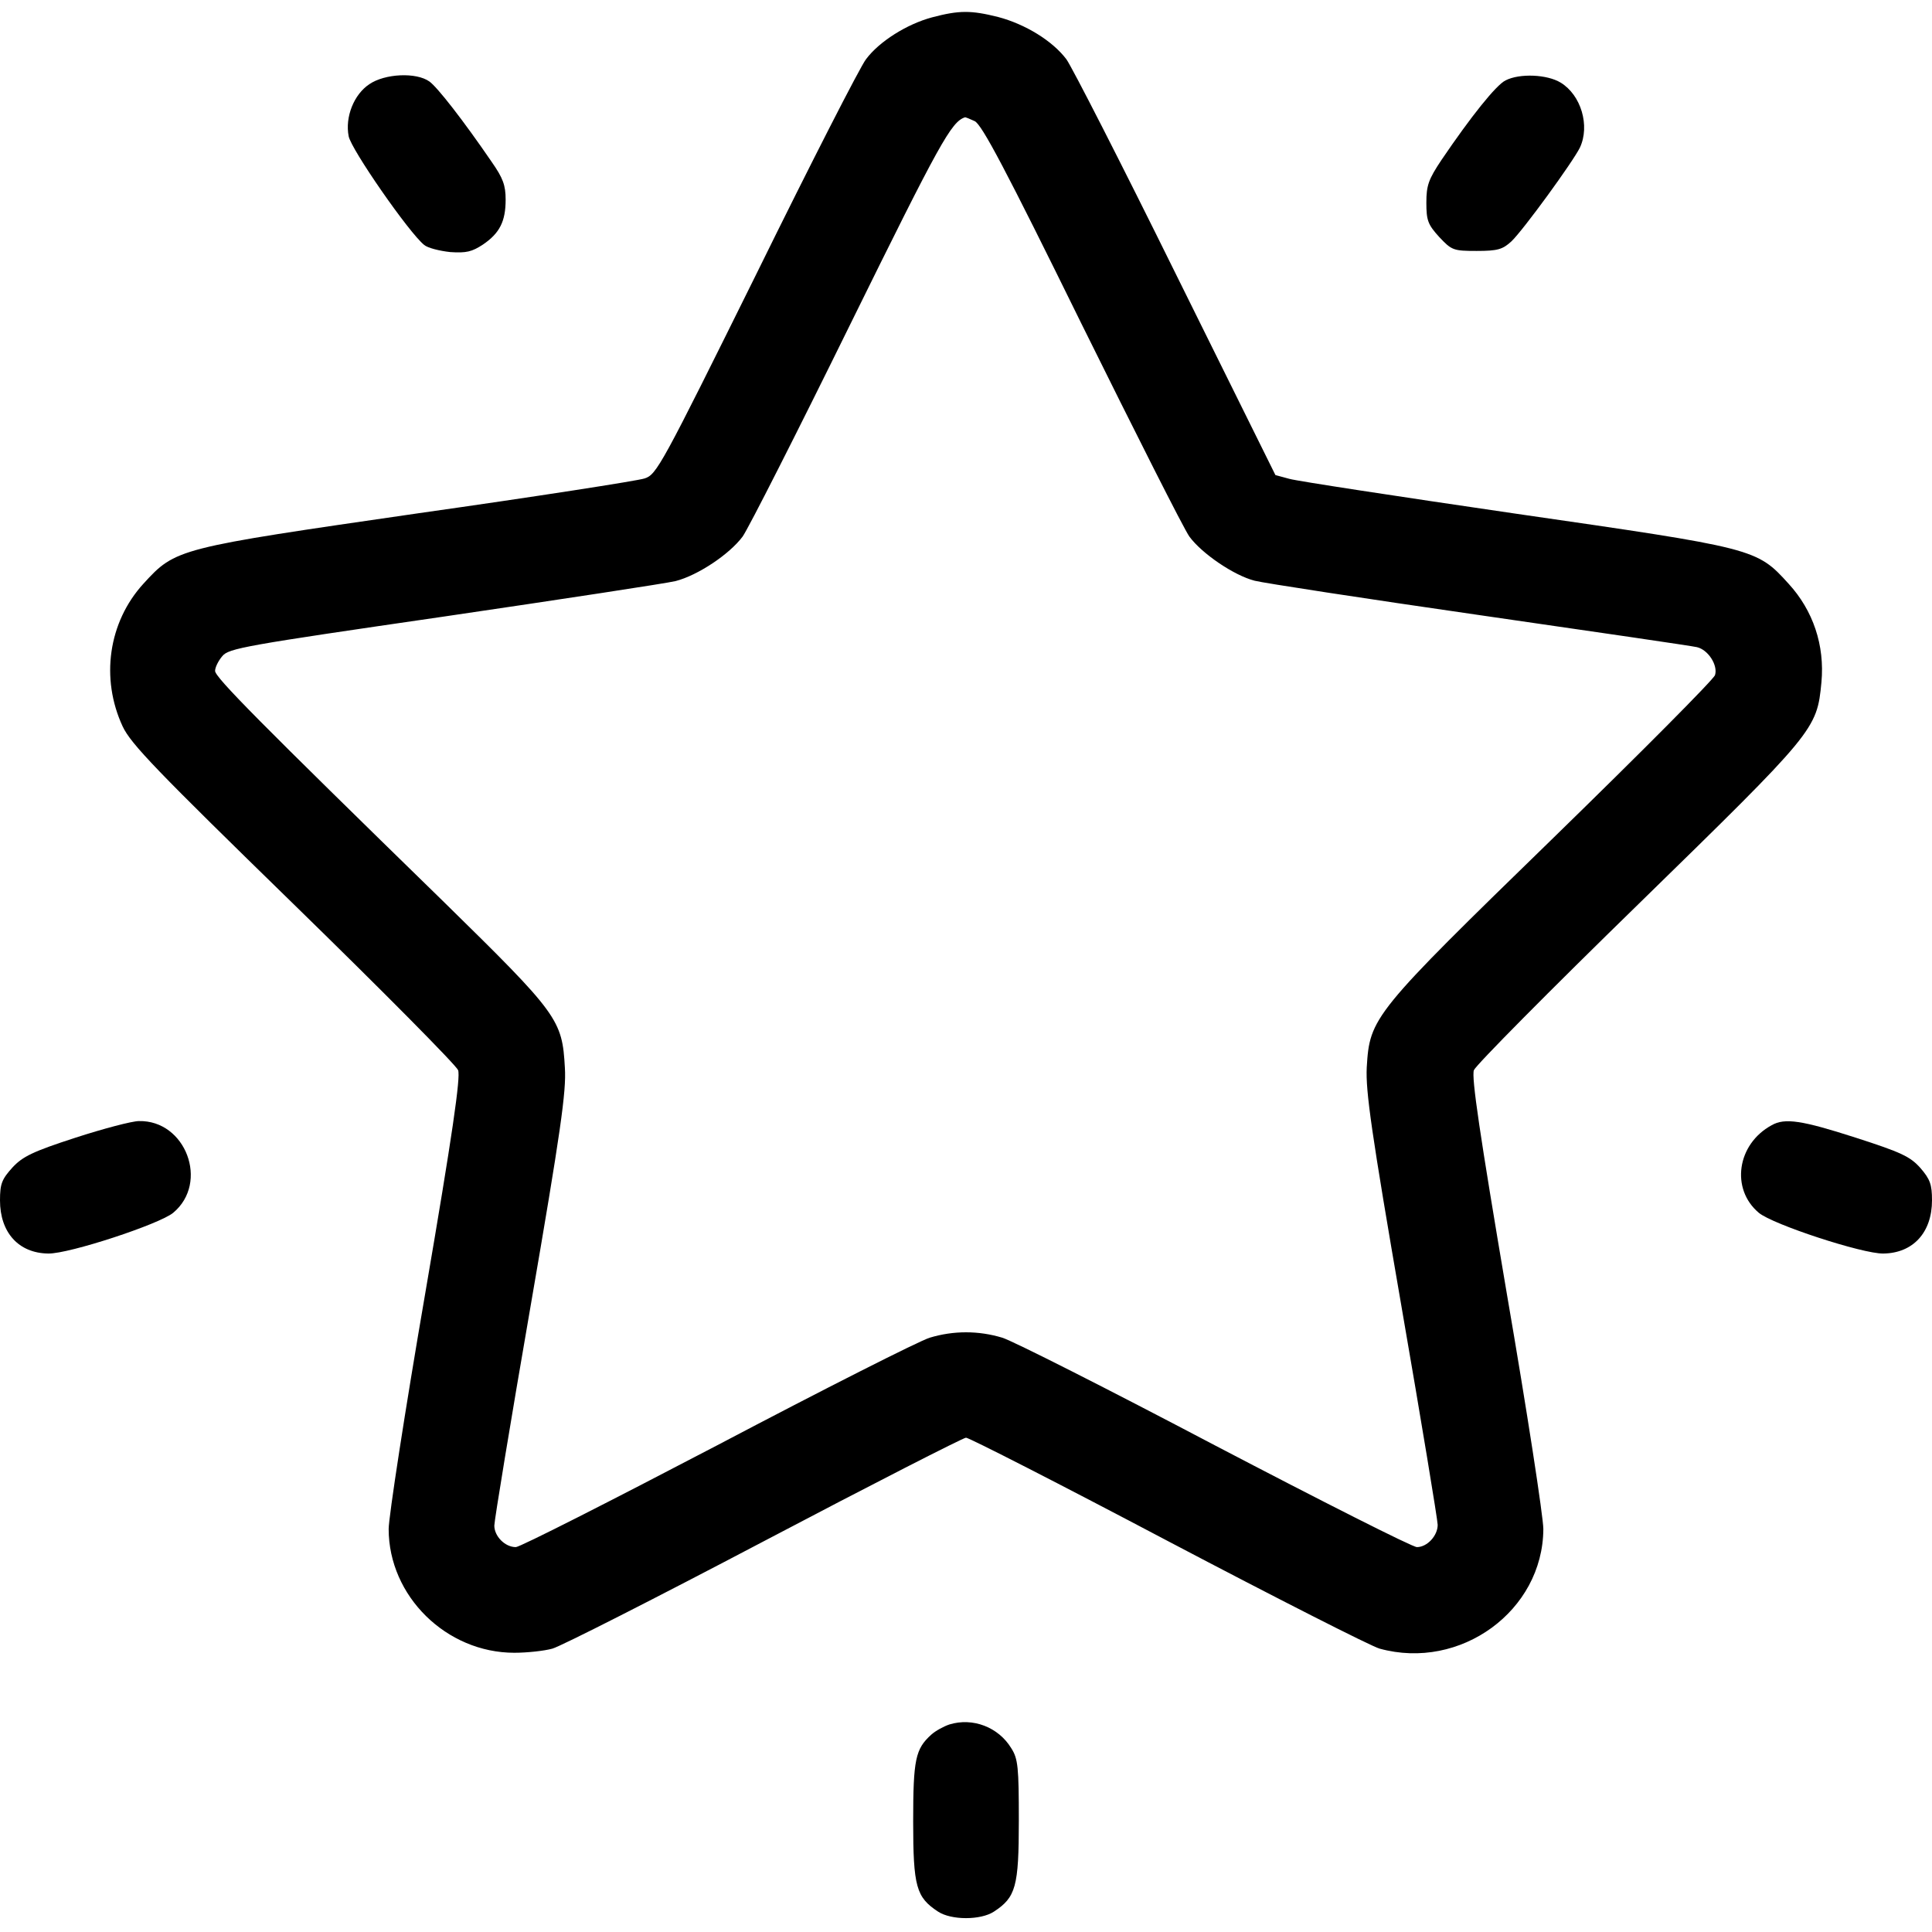 <?xml version="1.0" standalone="no"?>
<!DOCTYPE svg PUBLIC "-//W3C//DTD SVG 20010904//EN"
 "http://www.w3.org/TR/2001/REC-SVG-20010904/DTD/svg10.dtd">
<svg version="1.0" xmlns="http://www.w3.org/2000/svg"
 width="512pt" height="512pt" viewBox="0 0 512 512"
 preserveAspectRatio="xMidYMid meet">
<g transform="translate(0,512) scale(0.1,-0.1)"
fill="#000000" stroke="none">
<path d="M2470 5074 c-67 -18 -140 -64 -175 -111 -15 -19 -146 -275 -290 -568
-253 -511 -265 -533 -297 -543 -18 -6 -287 -48 -598 -92 -642 -93 -644 -93
-730 -187 -93 -102 -114 -251 -55 -378 22 -47 91 -118 453 -471 235 -229 431
-427 436 -440 7 -18 -15 -171 -87 -591 -54 -313 -97 -594 -97 -625 0 -178 153
-328 333 -328 34 0 80 5 101 11 22 6 274 134 561 285 287 151 528 274 535 274
8 0 249 -123 535 -274 287 -151 539 -279 561 -285 214 -59 433 100 434 317 0
31 -43 312 -97 625 -71 419 -94 573 -87 591 5 13 201 211 436 440 469 458 473
462 485 588 9 98 -22 190 -87 261 -85 94 -89 94 -725 186 -308 45 -577 86
-598 92 l-37 10 -264 533 c-145 294 -276 550 -290 569 -37 49 -109 93 -181
112 -72 18 -103 18 -175 -1z m113 -275 c19 -9 82 -128 283 -537 143 -289 271
-543 286 -564 33 -45 118 -103 173 -117 23 -6 290 -47 595 -91 305 -44 565
-82 577 -85 30 -7 56 -48 48 -74 -3 -11 -196 -205 -428 -431 -480 -467 -487
-476 -495 -609 -3 -63 12 -170 92 -633 53 -306 96 -567 96 -579 0 -29 -28 -59
-55 -59 -12 0 -253 122 -536 270 -283 149 -536 277 -563 285 -63 19 -129 19
-192 0 -27 -8 -280 -136 -563 -285 -283 -148 -523 -270 -534 -270 -29 0 -57
29 -57 57 0 13 43 275 96 581 80 464 95 570 91 632 -7 128 -17 142 -321 440
-488 476 -606 595 -606 612 0 9 8 26 19 39 17 21 57 28 587 105 313 46 589 88
614 94 59 15 143 71 178 118 15 21 144 275 286 564 237 481 267 535 303 547 1
1 13 -4 26 -10z"/>
<path d="M979 4897 c-41 -27 -65 -87 -55 -138 6 -34 160 -256 200 -288 9 -8
41 -16 69 -19 43 -3 58 1 87 20 44 30 60 61 60 119 0 38 -7 57 -37 100 -76
111 -144 198 -165 213 -35 25 -118 21 -159 -7z"/>
<path d="M3990 4907 c-25 -12 -92 -96 -170 -211 -34 -51 -40 -67 -40 -113 0
-47 4 -58 34 -91 33 -35 37 -37 99 -37 56 0 69 4 92 25 31 29 164 212 182 249
27 58 3 139 -51 172 -36 22 -109 25 -146 6z"/>
<path d="M200 2105 c-114 -37 -140 -50 -167 -79 -28 -31 -33 -43 -33 -87 0
-85 49 -140 128 -141 55 -1 295 78 331 108 96 80 33 246 -91 243 -18 0 -94
-20 -168 -44z"/>
<path d="M4695 2138 c-92 -50 -109 -169 -34 -232 37 -31 275 -109 330 -108 79
1 129 56 129 141 0 42 -5 56 -31 86 -27 30 -50 41 -171 80 -143 46 -188 53
-223 33z"/>
<path d="M2516 550 c-15 -5 -37 -17 -48 -27 -42 -38 -48 -65 -48 -230 0 -173
8 -201 66 -239 35 -23 113 -23 148 0 58 38 66 66 66 241 0 141 -2 164 -20 192
-34 56 -102 82 -164 63z"/>
</g>
</svg>
